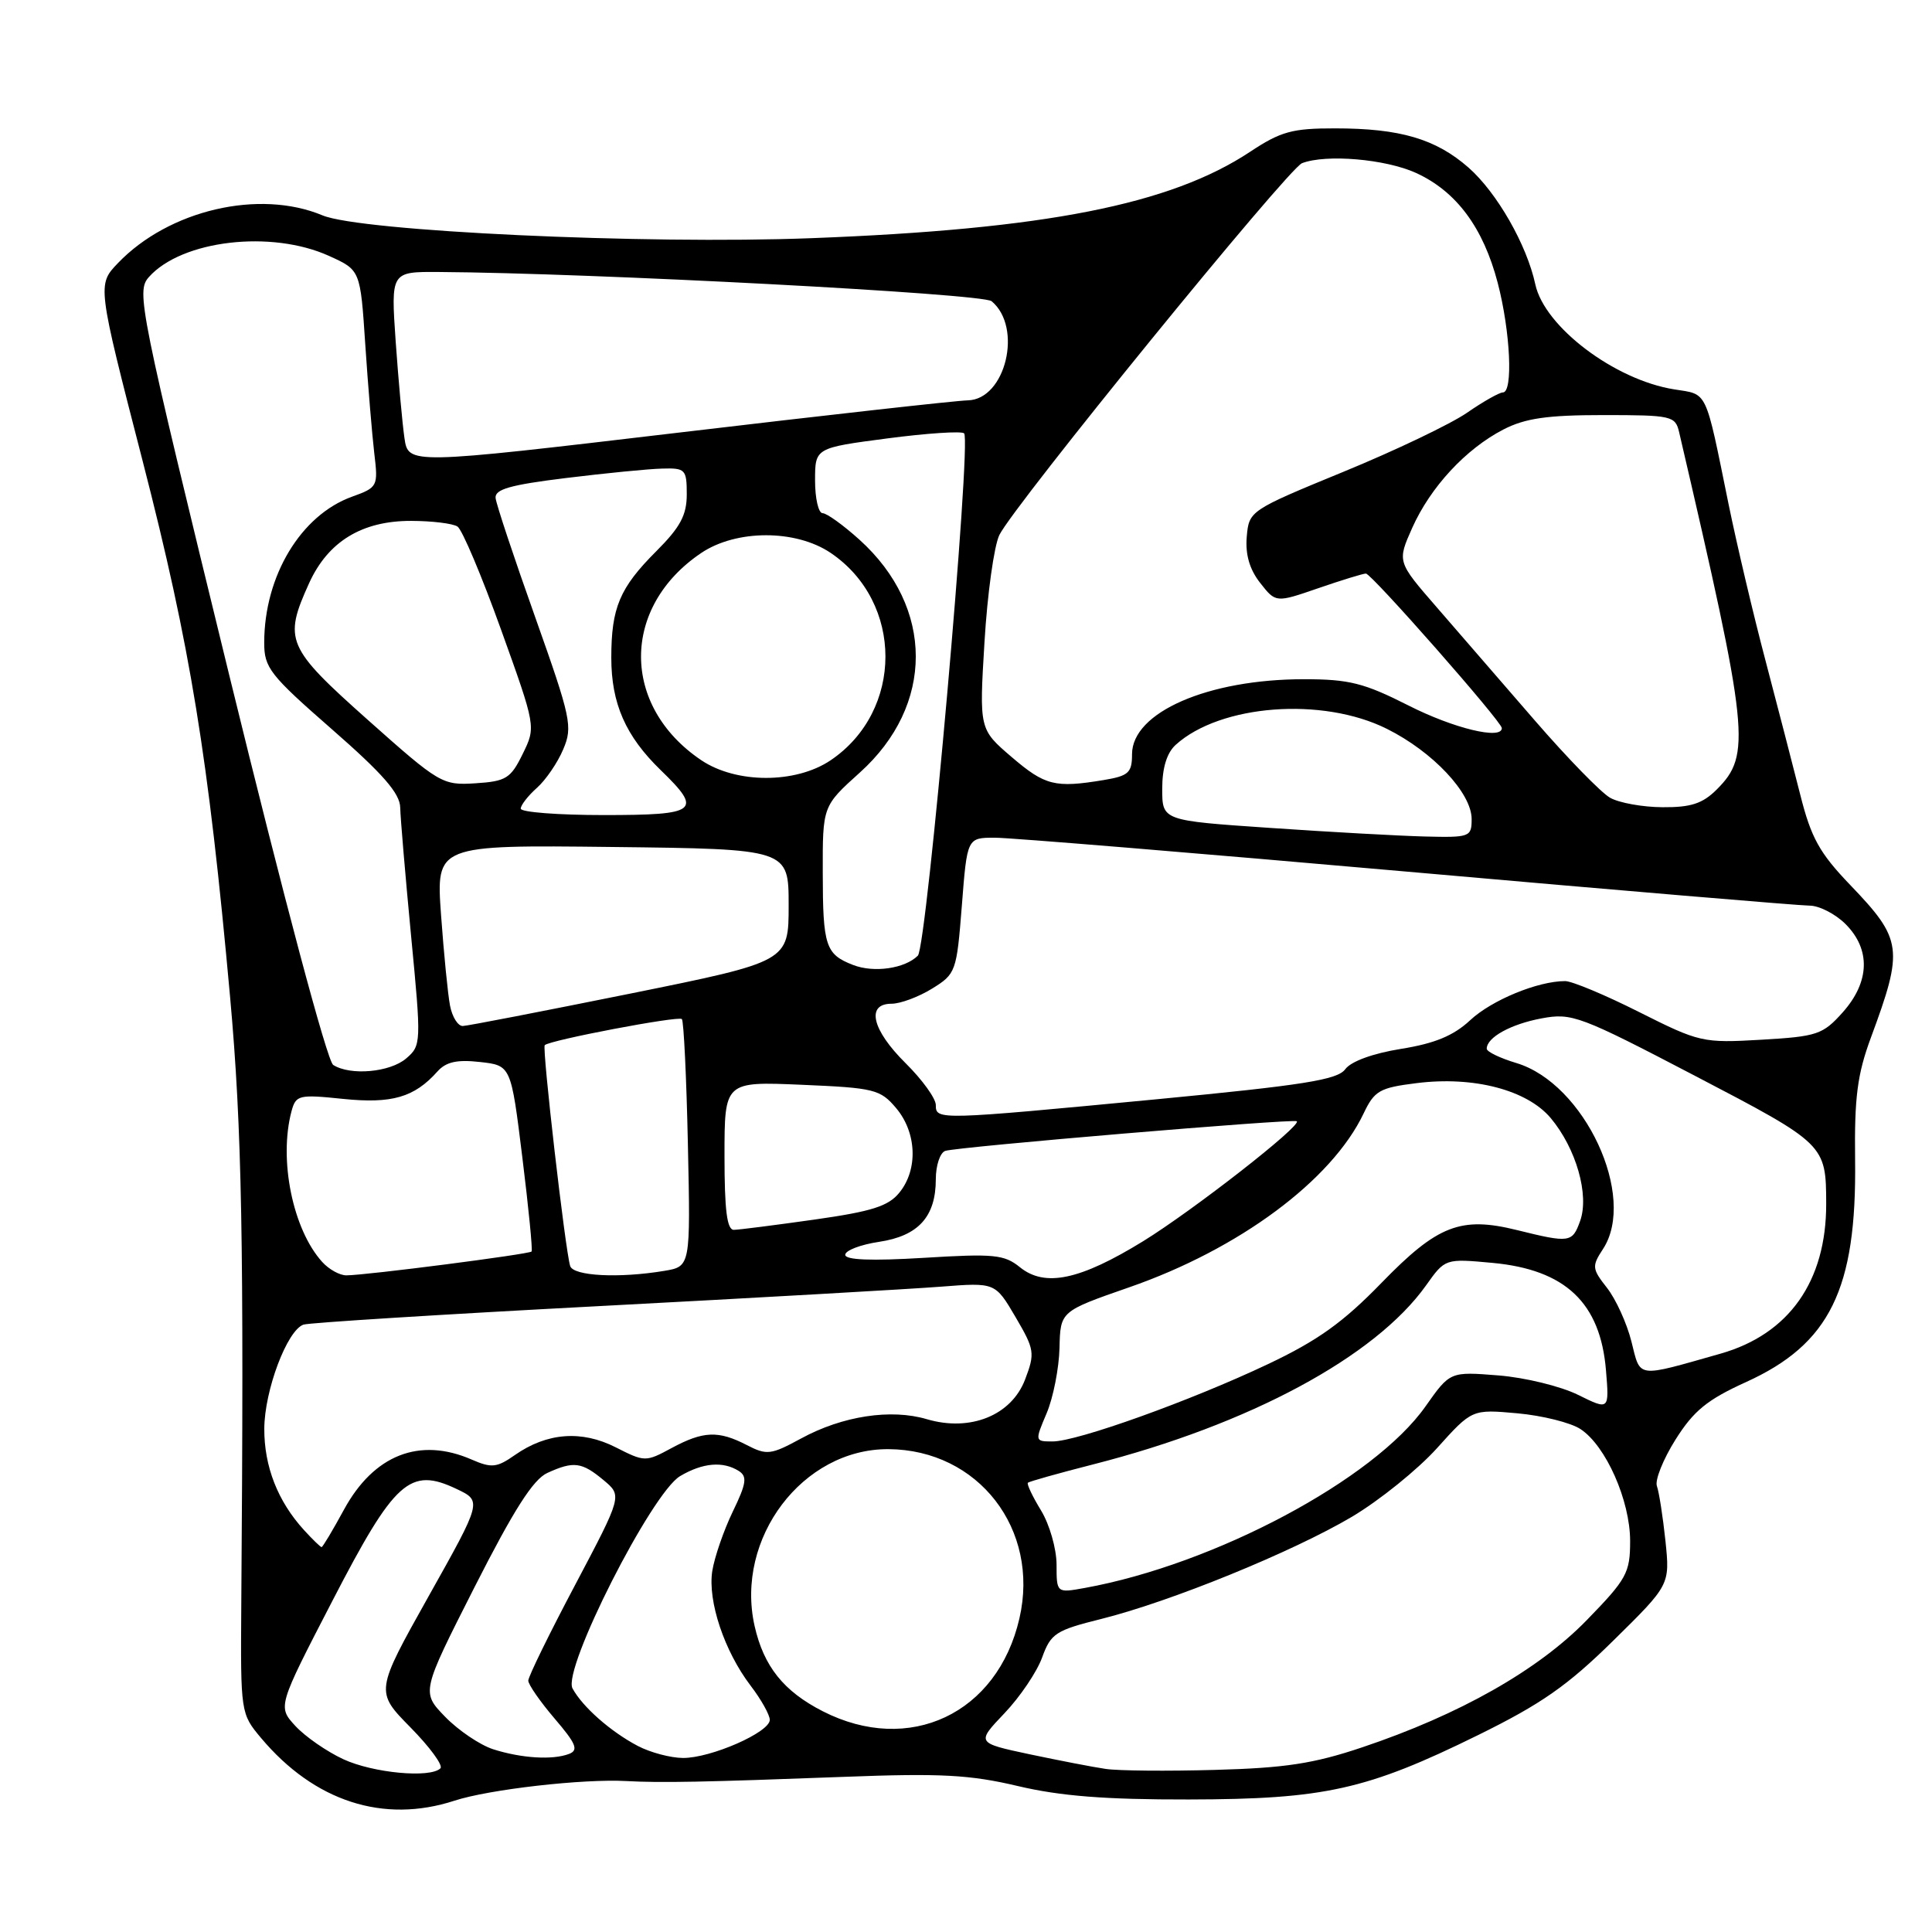 <?xml version="1.0" encoding="UTF-8" standalone="no"?>
<!DOCTYPE svg PUBLIC "-//W3C//DTD SVG 1.1//EN" "http://www.w3.org/Graphics/SVG/1.1/DTD/svg11.dtd" >
<svg xmlns="http://www.w3.org/2000/svg" xmlns:xlink="http://www.w3.org/1999/xlink" version="1.1" viewBox="0 0 256 256">
 <g >
 <path fill="currentColor"
d=" M 60.22 238.60 C 64.81 237.10 77.26 235.68 83.00 236.00 C 87.59 236.25 93.29 236.14 111.87 235.44 C 124.66 234.95 128.52 235.16 134.87 236.66 C 140.49 237.99 146.45 238.46 157.50 238.44 C 175.52 238.41 181.12 237.16 195.87 229.90 C 204.22 225.79 207.71 223.36 213.76 217.40 C 221.28 210.00 221.28 210.00 220.68 204.17 C 220.34 200.96 219.83 197.70 219.55 196.92 C 219.26 196.14 220.37 193.37 222.01 190.76 C 224.42 186.93 226.21 185.47 231.34 183.14 C 242.46 178.10 246.03 170.83 245.81 153.69 C 245.71 145.41 246.10 142.37 247.90 137.50 C 252.26 125.72 252.10 124.50 245.16 117.26 C 241.09 113.02 239.98 111.01 238.55 105.33 C 237.60 101.57 235.52 93.55 233.93 87.50 C 232.33 81.45 230.14 72.15 229.05 66.83 C 225.90 51.38 226.34 52.31 221.82 51.59 C 213.94 50.33 204.66 43.31 203.44 37.69 C 202.31 32.43 198.35 25.52 194.59 22.21 C 190.26 18.41 185.52 17.01 176.92 17.01 C 171.23 17.00 169.71 17.42 165.65 20.11 C 155.08 27.11 138.51 30.38 107.50 31.56 C 85.47 32.41 47.79 30.65 42.74 28.54 C 34.35 25.03 22.37 27.83 15.63 34.86 C 12.88 37.73 12.88 37.73 18.91 61.12 C 25.22 85.64 27.60 100.20 30.49 132.12 C 32.06 149.57 32.34 164.32 31.97 212.78 C 31.87 226.91 31.90 227.09 34.58 230.28 C 41.65 238.70 50.81 241.67 60.22 238.60 Z  M 45.50 233.11 C 43.30 232.09 40.44 230.11 39.14 228.70 C 36.79 226.14 36.79 226.14 44.04 212.13 C 52.30 196.16 54.31 194.35 60.51 197.30 C 63.87 198.90 63.87 198.90 56.79 211.52 C 49.72 224.14 49.72 224.14 54.38 228.88 C 56.95 231.49 58.74 233.93 58.36 234.31 C 57.02 235.64 49.46 234.94 45.50 233.11 Z  M 146.50 234.39 C 144.85 234.15 140.32 233.27 136.43 232.45 C 129.36 230.94 129.36 230.94 133.10 227.01 C 135.16 224.85 137.40 221.53 138.09 219.62 C 139.24 216.44 139.89 216.02 145.92 214.52 C 155.10 212.23 171.25 205.65 179.14 200.98 C 182.79 198.81 187.86 194.72 190.41 191.89 C 195.05 186.73 195.05 186.73 201.06 187.27 C 204.37 187.57 208.13 188.51 209.42 189.36 C 212.78 191.56 216.00 198.82 216.00 204.20 C 216.00 208.41 215.55 209.24 210.25 214.68 C 203.80 221.31 193.40 227.20 180.50 231.53 C 174.08 233.69 170.27 234.27 161.01 234.52 C 154.68 234.70 148.15 234.64 146.50 234.39 Z  M 65.33 231.78 C 63.58 231.21 60.73 229.28 58.99 227.49 C 55.82 224.22 55.82 224.22 62.89 210.28 C 68.08 200.06 70.65 196.02 72.53 195.17 C 76.01 193.58 77.09 193.72 79.98 196.13 C 82.45 198.19 82.45 198.19 76.23 209.97 C 72.80 216.44 70.00 222.17 70.00 222.69 C 70.00 223.21 71.57 225.47 73.49 227.72 C 76.34 231.05 76.69 231.90 75.41 232.40 C 73.22 233.24 69.08 232.98 65.33 231.78 Z  M 84.50 231.34 C 80.89 229.44 77.17 226.15 75.86 223.72 C 74.49 221.19 86.35 197.82 90.12 195.59 C 93.11 193.82 95.80 193.59 97.89 194.91 C 99.04 195.64 98.91 196.56 97.09 200.31 C 95.89 202.80 94.67 206.34 94.38 208.17 C 93.76 212.16 95.98 218.79 99.46 223.36 C 100.86 225.19 102.00 227.23 102.00 227.89 C 102.00 229.54 94.19 232.96 90.50 232.94 C 88.85 232.93 86.15 232.21 84.50 231.34 Z  M 109.02 226.75 C 103.83 224.10 101.20 220.80 99.99 215.46 C 97.37 203.84 106.36 191.96 117.72 192.02 C 129.63 192.09 137.80 202.63 135.08 214.44 C 132.18 227.08 120.48 232.60 109.02 226.75 Z  M 140.00 207.30 C 139.99 205.21 139.07 201.99 137.94 200.14 C 136.81 198.29 136.03 196.64 136.20 196.47 C 136.36 196.31 140.26 195.21 144.85 194.04 C 165.54 188.76 182.22 179.79 188.96 170.32 C 191.49 166.76 191.49 166.76 197.78 167.34 C 207.43 168.24 212.06 172.63 212.80 181.57 C 213.24 186.87 213.24 186.87 209.09 184.82 C 206.81 183.69 202.07 182.53 198.55 182.25 C 192.14 181.74 192.14 181.74 188.89 186.35 C 182.07 196.04 160.95 207.29 143.75 210.41 C 140.00 211.09 140.00 211.09 140.00 207.30 Z  M 40.29 202.75 C 36.81 198.94 35.00 194.32 35.02 189.30 C 35.05 184.22 38.04 176.28 40.21 175.52 C 40.92 175.27 58.60 174.16 79.50 173.06 C 100.40 171.96 120.73 170.80 124.69 170.49 C 131.87 169.93 131.87 169.93 134.56 174.51 C 137.09 178.83 137.16 179.29 135.83 182.79 C 134.02 187.55 128.57 189.75 122.81 188.05 C 118.05 186.64 111.63 187.62 106.16 190.60 C 102.15 192.78 101.61 192.85 98.96 191.48 C 95.19 189.53 93.19 189.61 88.98 191.88 C 85.56 193.73 85.43 193.73 81.59 191.78 C 77.07 189.48 72.48 189.83 68.24 192.79 C 65.83 194.48 65.14 194.55 62.50 193.40 C 55.60 190.39 49.53 192.77 45.57 200.05 C 44.09 202.77 42.76 205.00 42.61 205.00 C 42.47 205.00 41.42 203.99 40.29 202.75 Z  M 138.69 187.25 C 139.56 185.19 140.32 181.31 140.39 178.62 C 140.50 173.75 140.50 173.75 149.61 170.58 C 164.16 165.53 176.45 156.42 180.68 147.55 C 182.12 144.52 182.80 144.13 187.71 143.52 C 195.26 142.57 202.33 144.42 205.47 148.14 C 208.85 152.17 210.62 158.35 209.37 161.80 C 208.34 164.67 207.99 164.72 201.00 162.99 C 193.56 161.15 190.49 162.34 183.10 169.94 C 177.97 175.23 174.61 177.63 168.00 180.76 C 157.79 185.60 142.75 191.00 139.47 191.00 C 137.12 191.00 137.11 190.97 138.69 187.25 Z  M 216.17 177.75 C 215.56 175.32 214.10 172.13 212.93 170.64 C 210.95 168.12 210.91 167.78 212.40 165.51 C 216.95 158.57 209.96 143.57 200.93 140.86 C 198.77 140.21 197.00 139.36 197.00 138.96 C 197.00 137.46 200.19 135.70 204.27 134.94 C 208.28 134.19 209.35 134.59 224.63 142.57 C 241.87 151.57 241.96 151.66 241.98 159.50 C 242.00 169.78 237.05 176.79 227.97 179.37 C 216.68 182.57 217.41 182.67 216.17 177.75 Z  M 135.14 167.91 C 133.07 166.23 131.69 166.10 122.41 166.67 C 115.47 167.09 112.00 166.96 112.00 166.27 C 112.00 165.69 114.02 164.92 116.48 164.55 C 121.69 163.77 124.00 161.22 124.00 156.25 C 124.00 154.43 124.56 152.74 125.25 152.50 C 126.77 151.97 171.37 148.21 171.83 148.57 C 172.53 149.12 158.14 160.35 151.50 164.45 C 143.10 169.62 138.46 170.60 135.14 167.91 Z  M 42.69 167.21 C 38.79 162.90 36.91 153.66 38.63 147.23 C 39.21 145.10 39.59 145.00 45.46 145.61 C 51.93 146.27 54.90 145.41 57.96 141.98 C 59.10 140.70 60.56 140.38 63.60 140.72 C 67.71 141.18 67.71 141.18 69.21 153.34 C 70.04 160.03 70.59 165.65 70.44 165.83 C 70.15 166.19 48.52 168.98 45.90 168.99 C 45.03 169.00 43.58 168.20 42.69 167.21 Z  M 75.55 167.75 C 74.90 165.68 71.81 138.86 72.18 138.49 C 72.85 137.82 89.91 134.58 90.35 135.03 C 90.60 135.29 90.96 142.77 91.15 151.66 C 91.50 167.82 91.50 167.82 88.00 168.40 C 81.98 169.40 75.96 169.08 75.55 167.75 Z  M 96.00 153.15 C 96.00 143.30 96.00 143.30 106.25 143.74 C 115.86 144.15 116.64 144.34 118.75 146.84 C 121.47 150.07 121.67 154.96 119.18 158.02 C 117.72 159.83 115.54 160.52 107.93 161.60 C 102.75 162.33 97.94 162.95 97.25 162.96 C 96.33 162.99 96.00 160.38 96.00 153.15 Z  M 124.00 146.42 C 124.00 145.55 122.20 143.06 120.00 140.88 C 115.54 136.47 114.72 133.00 118.13 133.00 C 119.30 133.00 121.72 132.10 123.50 131.00 C 126.66 129.05 126.76 128.76 127.45 120.00 C 128.15 111.00 128.15 111.00 131.83 111.00 C 133.85 111.00 158.44 113.03 186.48 115.50 C 214.51 117.98 238.50 120.00 239.77 120.00 C 241.05 120.00 243.20 121.10 244.55 122.45 C 247.90 125.81 247.76 130.11 244.17 134.14 C 241.53 137.09 240.79 137.34 233.38 137.77 C 225.64 138.22 225.19 138.12 217.23 134.12 C 212.73 131.85 208.30 130.00 207.39 130.00 C 203.77 130.00 197.66 132.52 194.81 135.18 C 192.61 137.23 190.14 138.26 185.65 138.98 C 181.91 139.58 179.01 140.64 178.25 141.68 C 177.22 143.08 172.76 143.79 153.25 145.66 C 124.21 148.43 124.00 148.43 124.00 146.42 Z  M 44.15 141.11 C 43.36 140.62 37.60 119.00 30.38 89.48 C 18.42 40.53 18.03 38.62 19.73 36.71 C 24.08 31.82 35.96 30.43 43.62 33.92 C 47.75 35.79 47.75 35.79 48.40 45.64 C 48.76 51.06 49.30 57.54 49.59 60.03 C 50.12 64.46 50.06 64.58 46.63 65.82 C 39.86 68.27 35.02 76.31 35.01 85.14 C 35.00 88.48 35.75 89.44 43.99 96.64 C 50.72 102.52 53.00 105.13 53.03 107.00 C 53.06 108.38 53.71 116.03 54.47 124.00 C 55.84 138.23 55.82 138.53 53.82 140.25 C 51.67 142.09 46.43 142.56 44.15 141.11 Z  M 59.63 133.25 C 59.34 131.74 58.81 126.33 58.44 121.23 C 57.78 111.96 57.78 111.96 81.14 112.23 C 104.50 112.50 104.50 112.50 104.50 119.95 C 104.50 127.41 104.50 127.41 83.50 131.66 C 71.95 133.99 61.97 135.93 61.33 135.95 C 60.69 135.98 59.92 134.76 59.63 133.25 Z  M 113.03 127.86 C 109.39 126.45 109.03 125.36 109.02 115.65 C 109.00 106.81 109.00 106.81 113.93 102.37 C 123.83 93.47 123.82 80.49 113.89 71.52 C 111.75 69.59 109.55 68.00 109.00 68.00 C 108.45 68.00 108.00 66.05 108.00 63.67 C 108.00 59.35 108.00 59.35 117.59 58.09 C 122.86 57.40 127.43 57.10 127.75 57.42 C 128.75 58.42 122.82 125.42 121.62 126.63 C 119.91 128.34 115.79 128.94 113.03 127.86 Z  M 168.25 109.70 C 154.00 108.73 154.00 108.73 154.00 104.52 C 154.00 101.75 154.61 99.76 155.79 98.69 C 161.70 93.34 175.23 92.31 183.76 96.57 C 189.85 99.60 195.00 105.08 195.00 108.53 C 195.00 110.91 194.77 110.99 188.75 110.84 C 185.31 110.75 176.09 110.24 168.25 109.70 Z  M 69.00 107.15 C 69.00 106.69 69.96 105.45 71.14 104.40 C 72.31 103.36 73.89 101.06 74.63 99.29 C 75.91 96.29 75.67 95.18 70.92 81.79 C 68.12 73.93 65.76 66.83 65.67 66.00 C 65.54 64.83 67.60 64.25 75.00 63.34 C 80.22 62.70 85.96 62.13 87.75 62.09 C 90.81 62.00 91.00 62.20 91.00 65.50 C 91.00 68.26 90.14 69.86 86.96 73.04 C 82.11 77.89 81.00 80.52 81.00 87.16 C 81.00 93.22 82.90 97.54 87.54 102.04 C 93.15 107.47 92.48 108.00 80.00 108.00 C 73.95 108.00 69.00 107.62 69.00 107.15 Z  M 213.35 105.71 C 212.17 105.05 207.69 100.45 203.40 95.50 C 199.12 90.55 193.25 83.78 190.37 80.46 C 185.13 74.43 185.13 74.43 187.12 69.96 C 189.54 64.54 194.23 59.48 199.21 56.91 C 202.10 55.42 205.03 55.00 212.44 55.00 C 221.49 55.00 221.99 55.11 222.49 57.25 C 231.77 97.13 232.07 100.02 227.48 104.61 C 225.61 106.48 224.05 106.99 220.30 106.96 C 217.66 106.95 214.53 106.38 213.35 105.71 Z  M 48.75 95.40 C 37.96 85.79 37.54 84.81 40.96 77.27 C 43.47 71.75 47.97 69.00 54.50 69.02 C 57.25 69.03 60.00 69.36 60.62 69.77 C 61.24 70.17 63.83 76.31 66.38 83.40 C 71.02 96.31 71.02 96.31 69.26 99.90 C 67.67 103.15 67.06 103.53 63.00 103.79 C 58.62 104.07 58.24 103.85 48.75 95.40 Z  M 134.06 100.32 C 129.75 96.63 129.75 96.63 130.45 85.07 C 130.83 78.70 131.72 72.33 132.42 70.89 C 134.37 66.93 170.67 22.34 172.53 21.62 C 175.72 20.40 183.56 21.07 187.62 22.91 C 192.97 25.35 196.54 30.15 198.46 37.50 C 200.14 43.94 200.51 52.00 199.14 52.00 C 198.67 52.00 196.53 53.21 194.39 54.69 C 192.25 56.17 184.88 59.70 178.00 62.52 C 165.59 67.62 165.50 67.69 165.20 71.13 C 165.00 73.48 165.58 75.46 166.98 77.24 C 169.05 79.88 169.05 79.88 174.68 77.94 C 177.78 76.87 180.62 76.00 180.99 76.00 C 181.73 76.00 199.00 95.63 199.00 96.48 C 199.00 98.06 192.62 96.52 186.63 93.48 C 180.74 90.50 178.77 90.00 172.78 90.00 C 160.05 90.00 150.00 94.39 150.00 99.94 C 150.00 102.40 149.54 102.81 146.25 103.36 C 139.79 104.43 138.48 104.10 134.06 100.32 Z  M 92.92 100.73 C 82.28 93.56 82.28 80.44 92.92 73.27 C 97.56 70.15 105.42 70.14 110.05 73.25 C 119.75 79.79 119.75 94.21 110.05 100.75 C 105.42 103.86 97.56 103.85 92.92 100.73 Z  M 53.59 58.03 C 53.31 56.09 52.79 50.34 52.43 45.25 C 51.79 36.00 51.79 36.00 58.14 36.04 C 78.42 36.17 130.18 38.90 131.39 39.91 C 135.56 43.37 133.25 52.96 128.22 53.05 C 126.73 53.08 109.44 55.01 89.80 57.34 C 54.10 61.56 54.10 61.56 53.59 58.03 Z "/>
</g>
</svg>